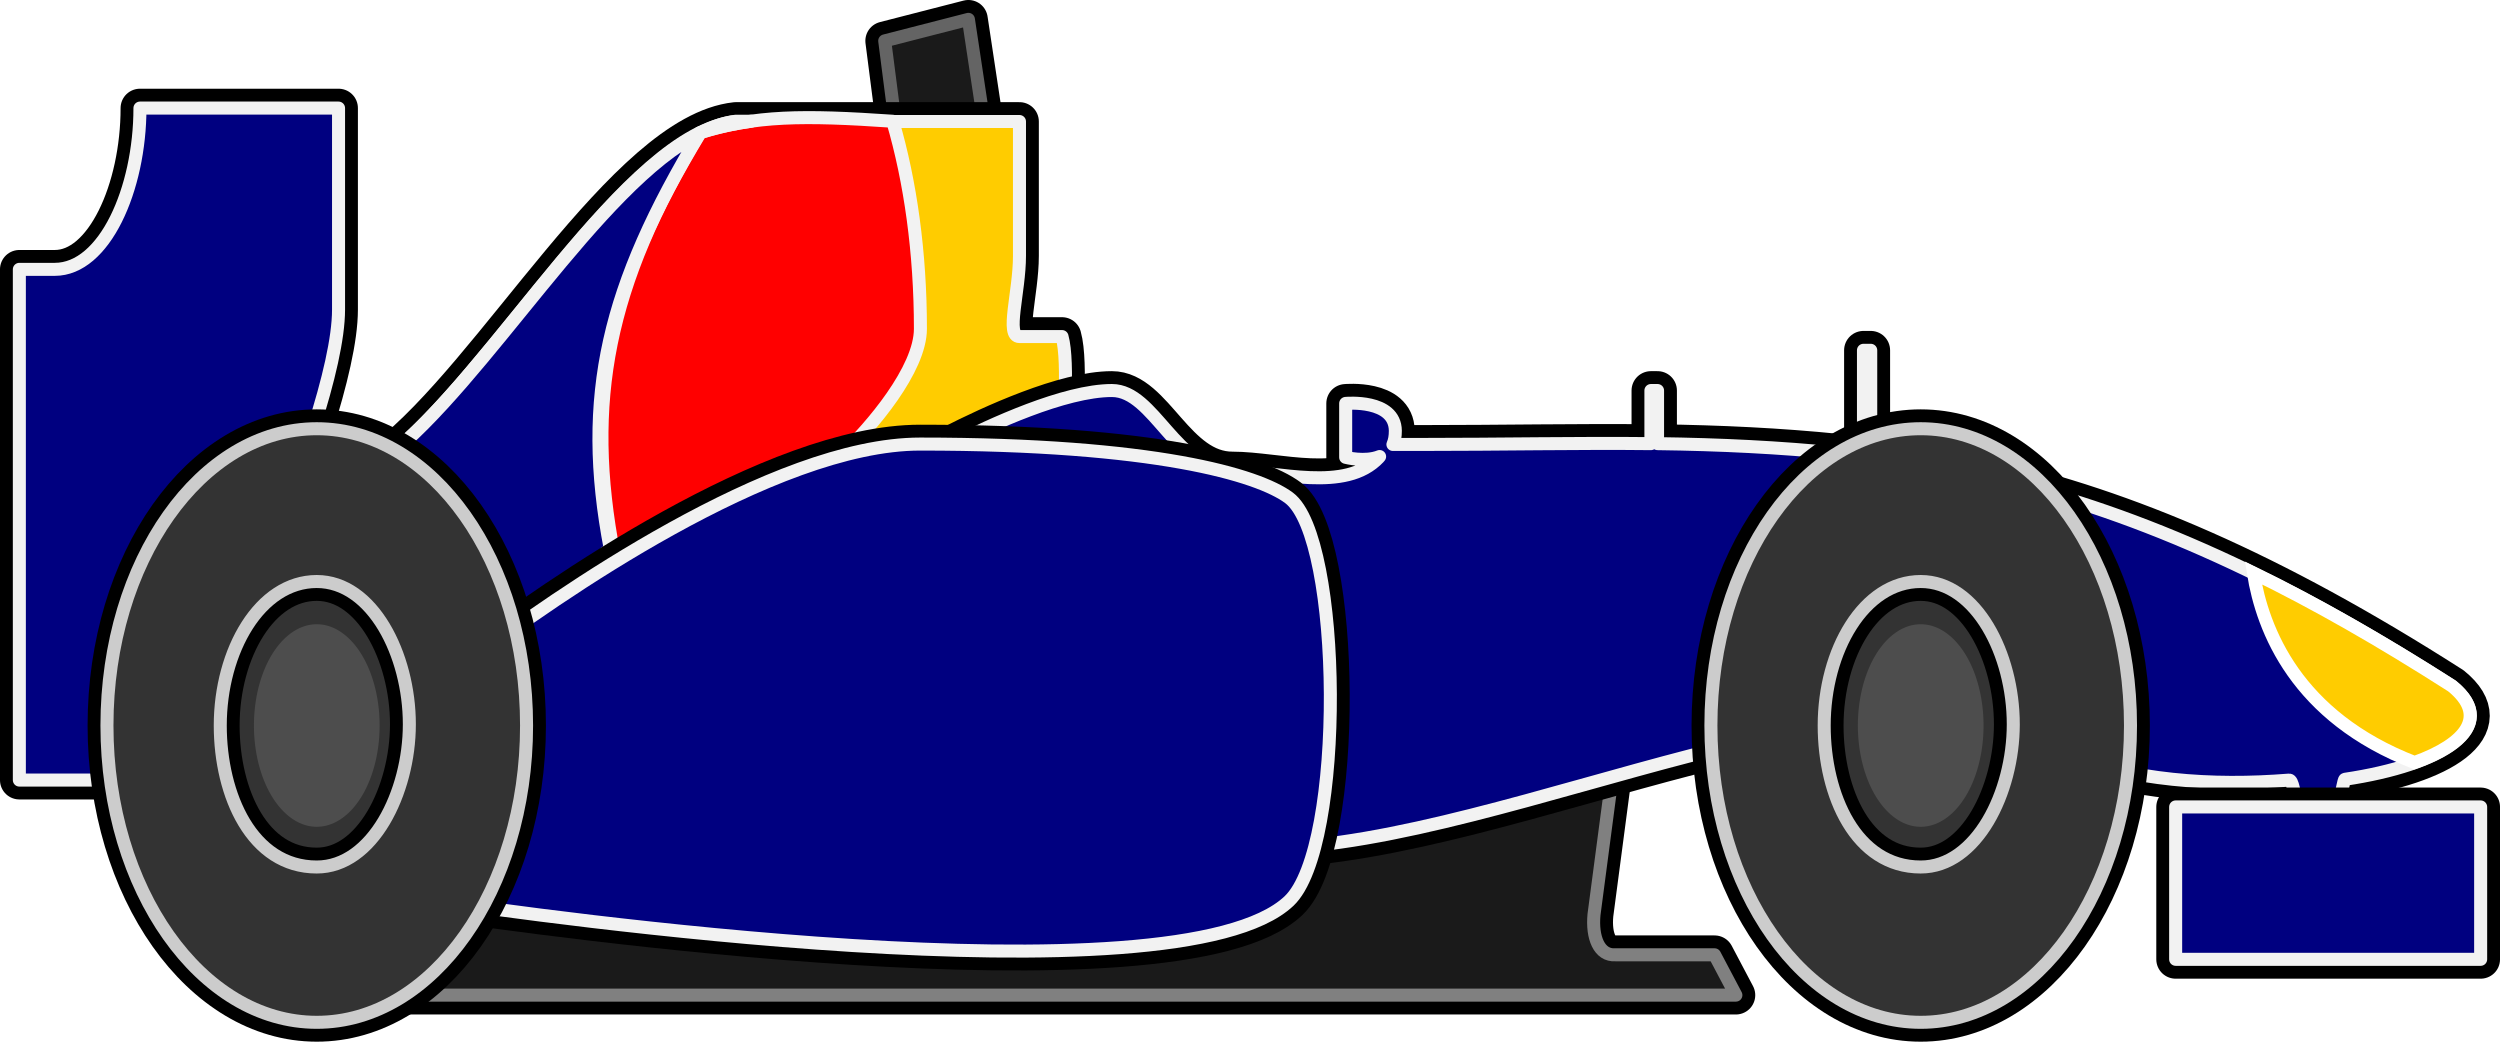 <?xml version="1.0" encoding="UTF-8" standalone="no"?>
<!-- Created with Inkscape (http://www.inkscape.org/) -->
<svg
   xmlns:dc="http://purl.org/dc/elements/1.1/"
   xmlns:cc="http://creativecommons.org/ns#"
   xmlns:rdf="http://www.w3.org/1999/02/22-rdf-syntax-ns#"
   xmlns:svg="http://www.w3.org/2000/svg"
   xmlns="http://www.w3.org/2000/svg"
   xmlns:sodipodi="http://sodipodi.sourceforge.net/DTD/sodipodi-0.dtd"
   xmlns:inkscape="http://www.inkscape.org/namespaces/inkscape"
   width="96"
   height="40"
   id="svg3301"
   sodipodi:version="0.32"
   inkscape:version="0.46"
   version="1.0"
   sodipodi:docname="F1_Team_Icon_-_Red_Bull.svg"
   inkscape:output_extension="org.inkscape.output.svg.inkscape">
  <defs
     id="defs3303">
    <inkscape:perspective
       sodipodi:type="inkscape:persp3d"
       inkscape:vp_x="0 : 24 : 1"
       inkscape:vp_y="0 : 1000 : 0"
       inkscape:vp_z="48 : 24 : 1"
       inkscape:persp3d-origin="24 : 16 : 1"
       id="perspective3309" />
  </defs>
  <sodipodi:namedview
     id="base"
     pagecolor="#ffffff"
     bordercolor="#666666"
     borderopacity="1.0"
     inkscape:pageopacity="0.0"
     inkscape:pageshadow="2"
     inkscape:zoom="4.9497475"
     inkscape:cx="101.90249"
     inkscape:cy="19.683144"
     inkscape:current-layer="layer1"
     showgrid="true"
     inkscape:grid-bbox="true"
     inkscape:document-units="px"
     inkscape:window-width="1400"
     inkscape:window-height="972"
     inkscape:window-x="0"
     inkscape:window-y="27" />
  <g
     id="layer1"
     inkscape:label="Layer 1"
     inkscape:groupmode="layer"
     transform="translate(24,-4)">
    <path
       style="fill:none;fill-rule:evenodd;stroke:#000000;stroke-width:1.487;stroke-linecap:butt;stroke-linejoin:round;stroke-miterlimit:4;stroke-dasharray:none;stroke-opacity:1"
       d="M 37.908,33.826 C 33.978,34.918 29.998,36.076 26.506,36.448 C 26.254,37.435 25.919,38.201 25.498,38.6 C 21.186,42.685 -4.095,39.056 -6.904,38.639 C -7.477,40.121 -8.233,41.332 -9.11,42.151 L -9.093,42.213 L 42.658,42.213 L 41.84,40.664 L 38.027,40.664 C 37.41,40.705 37.125,40.003 37.21,39.116 L 37.908,33.826 z"
       id="path3233" />
    <path
       id="path3276"
       d="M 37.908,33.826 C 33.978,34.918 29.998,36.076 26.506,36.448 C 26.254,37.435 25.919,38.201 25.498,38.6 C 21.186,42.685 -4.095,39.056 -6.904,38.639 C -7.477,40.121 -8.233,41.332 -9.11,42.151 L -9.093,42.213 L 42.658,42.213 L 41.84,40.664 L 38.027,40.664 C 37.41,40.705 37.125,40.003 37.21,39.116 L 37.908,33.826 z"
       style="fill:#1a1a1a;fill-rule:evenodd;stroke:#808080;stroke-width:0.5;stroke-linecap:butt;stroke-linejoin:round;stroke-miterlimit:4;stroke-dasharray:none;stroke-opacity:1" />
    <path
       sodipodi:type="arc"
       style="fill:#4d4d4d;fill-opacity:1;fill-rule:nonzero;stroke:#333333;stroke-width:44.917;stroke-linejoin:round;marker:none;marker-start:none;marker-mid:none;marker-end:none;stroke-miterlimit:4;stroke-dasharray:none;stroke-opacity:1;visibility:visible;display:inline;overflow:visible;enable-background:accumulate"
       id="path5229"
       sodipodi:cx="45"
       sodipodi:cy="967.36218"
       sodipodi:rx="115"
       sodipodi:ry="115"
       d="M 160,967.362 A 115,115 0 1 1 -70,967.362 A 115,115 0 1 1 160,967.362 z"
       transform="matrix(2.607325e-2,0,0,4.2020437e-2,48.582,-8.789)" />
    <path
       style="fill:none;fill-rule:evenodd;stroke:#000000;stroke-width:1.487;stroke-linecap:butt;stroke-linejoin:round;stroke-miterlimit:4;stroke-dasharray:none;stroke-opacity:1"
       d="M 13.187,4.743 L 9.973,5.569 L 10.371,8.666 L 13.732,8.666 L 13.732,8.356 L 13.187,4.743 z"
       id="path2452" />
    <path
       id="path3264"
       d="M 13.187,4.743 L 9.973,5.569 L 10.371,8.666 L 13.732,8.666 L 13.732,8.356 L 13.187,4.743 z"
       style="fill:#1a1a1a;fill-opacity:1;fill-rule:evenodd;stroke:#646464;stroke-width:0.5;stroke-linecap:butt;stroke-linejoin:round;stroke-miterlimit:4;stroke-dasharray:none;stroke-opacity:1" />
    <path
       style="fill:none;fill-opacity:1;fill-rule:evenodd;stroke:#000000;stroke-width:1.487;stroke-linecap:butt;stroke-linejoin:round;stroke-miterlimit:4;stroke-dasharray:none;stroke-opacity:1"
       d="M 4.253,8.666 C 0.038,9.122 -5.002,18.359 -9.168,21.572 C -7.532,23.06 -6.304,25.908 -5.891,29.339 C -2.712,26.945 5.688,21.052 11.335,21.052 C 11.814,21.052 12.278,21.055 12.729,21.062 C 12.672,21.061 12.617,21.059 12.56,21.059 C 13.602,20.526 15.332,19.709 16.898,19.278 C 16.931,18.402 16.925,17.428 16.782,16.924 L 15.148,16.924 C 14.603,16.924 15.148,15.22 15.148,13.827 C 15.148,11.762 15.148,11.053 15.148,8.666 L 4.253,8.666 z M 13.721,21.081 C 14.688,21.107 15.586,21.149 16.42,21.201 L 16.426,21.198 C 15.591,21.145 14.691,21.106 13.721,21.081 z"
       id="path2448" />
    <path
       id="path3266"
       d="M 4.253,8.666 C 0.038,9.122 -5.002,18.359 -9.168,21.572 C -7.532,23.06 -6.304,25.908 -5.891,29.339 C -2.712,26.945 5.688,21.052 11.335,21.052 C 11.814,21.052 12.278,21.055 12.729,21.062 C 12.672,21.061 12.617,21.059 12.56,21.059 C 13.602,20.526 15.332,19.709 16.898,19.278 C 16.931,18.402 16.925,17.428 16.782,16.924 L 15.148,16.924 C 14.603,16.924 15.148,15.22 15.148,13.827 C 15.148,11.762 15.148,11.053 15.148,8.666 L 4.253,8.666 z M 13.721,21.081 C 14.688,21.107 15.586,21.149 16.42,21.201 L 16.426,21.198 C 15.591,21.145 14.691,21.106 13.721,21.081 z"
       style="fill:#ffcc00;fill-opacity:1;fill-rule:evenodd;stroke:#f2f2f2;stroke-width:0.5;stroke-linecap:butt;stroke-linejoin:round;stroke-miterlimit:4;stroke-dasharray:none;stroke-opacity:1" />
    <path
       style="fill:#ff0000;fill-opacity:1;fill-rule:evenodd;stroke:#f2f2f2;stroke-width:0.5;stroke-linecap:butt;stroke-linejoin:round;stroke-miterlimit:4;stroke-dasharray:none;stroke-opacity:1"
       d="M 26.873,5.099 C 23.338,10.955 22.441,15.382 23.58,21.302 C 27.365,18.859 28.933,18.141 32.304,17.498 C 33.47,16.386 35.344,14.182 35.344,12.625 C 35.344,9.705 34.961,6.976 34.281,4.656 C 30.846,4.42 29.001,4.433 26.873,5.099 z"
       id="path2468"
       transform="translate(-24,4)"
       sodipodi:nodetypes="cccscc" />
    <path
       style="fill:none;fill-opacity:1;fill-rule:evenodd;stroke:#000000;stroke-width:1.487;stroke-linecap:butt;stroke-linejoin:round;stroke-miterlimit:4;stroke-dasharray:none;stroke-opacity:1"
       d="M 47.557,17.451 L 47.557,21.067 L 47.836,21.067 L 47.836,17.451 L 47.557,17.451 z M 18.698,18.996 C 16.883,18.995 14.028,20.316 12.559,21.067 C 20.68,21.169 24.353,22.262 25.488,23.107 C 27.146,24.341 27.563,32.34 26.512,36.46 C 31.532,35.924 37.564,33.756 42.999,32.504 C 42.994,32.301 42.976,32.09 42.976,31.885 C 42.976,27.193 44.468,23.17 46.604,21.407 C 44.35,21.178 42.061,21.068 39.65,21.036 L 39.65,18.996 L 39.395,18.996 L 39.395,21.036 C 36.624,21.005 33.684,21.067 30.442,21.067 C 29.828,21.067 29.593,21.068 29.488,21.067 C 29.551,20.925 29.581,20.757 29.581,20.542 C 29.57,19.312 27.674,19.491 27.674,19.491 L 27.674,21.562 C 27.674,21.562 28.418,21.758 28.977,21.531 C 28.966,21.535 28.964,21.558 28.953,21.562 C 27.666,22.939 25.053,22.087 23.326,22.087 C 21.147,22.087 20.332,18.996 18.698,18.996 z M 52.324,22.334 C 53.966,24.38 55.045,27.888 55.045,31.885 C 55.045,32.231 55.038,32.567 55.022,32.905 C 57.896,33.986 60.932,34.192 63.905,33.956 C 64.032,33.946 64.111,34.455 64.184,34.976 L 65.812,34.976 C 65.917,34.441 66.003,33.932 66.045,33.925 C 69.785,33.37 72.104,31.918 70.161,30.34 C 63.181,25.876 57.629,23.55 52.324,22.334 z"
       id="path3228" />
    <path
       id="path3270"
       d="M 47.557,17.451 L 47.557,21.067 L 47.836,21.067 L 47.836,17.451 L 47.557,17.451 z M 18.698,18.996 C 16.883,18.995 14.028,20.316 12.559,21.067 C 20.68,21.169 24.353,22.262 25.488,23.107 C 27.146,24.341 27.563,32.34 26.512,36.46 C 31.532,35.924 37.564,33.756 42.999,32.504 C 42.994,32.301 42.976,32.09 42.976,31.885 C 42.976,27.193 44.468,23.17 46.604,21.407 C 44.35,21.178 42.061,21.068 39.65,21.036 L 39.65,18.996 L 39.395,18.996 L 39.395,21.036 C 36.624,21.005 33.684,21.067 30.442,21.067 C 29.828,21.067 29.593,21.068 29.488,21.067 C 29.551,20.925 29.581,20.757 29.581,20.542 C 29.57,19.312 27.674,19.491 27.674,19.491 L 27.674,21.562 C 27.674,21.562 28.418,21.758 28.977,21.531 C 28.966,21.535 28.964,21.558 28.953,21.562 C 27.666,22.939 25.053,22.087 23.326,22.087 C 21.147,22.087 20.332,18.996 18.698,18.996 z M 52.324,22.334 C 53.966,24.38 55.045,27.888 55.045,31.885 C 55.045,32.231 55.038,32.567 55.022,32.905 C 57.896,33.986 60.932,34.192 63.905,33.956 C 64.032,33.946 64.111,34.455 64.184,34.976 L 65.812,34.976 C 65.917,34.441 66.003,33.932 66.045,33.925 C 69.785,33.37 72.104,31.918 70.161,30.34 C 63.181,25.876 57.629,23.55 52.324,22.334 z"
       style="fill:#000080;fill-opacity:1;fill-rule:evenodd;stroke:#f2f2f2;stroke-width:0.5;stroke-linecap:butt;stroke-linejoin:round;stroke-miterlimit:4;stroke-dasharray:none;stroke-opacity:1" />
    <path
       sodipodi:nodetypes="cssscczssc"
       id="path5231"
       d="M 49.755,20.463 C 45.308,20.463 41.699,25.571 41.699,31.861 C 41.699,38.152 45.308,43.257 49.755,43.257 C 54.202,43.257 57.811,38.152 57.811,31.861 C 57.811,25.571 54.202,20.463 49.755,20.463 z M 49.755,26.33 C 51.893,26.33 53.31,29.137 53.31,31.812 C 53.31,34.436 51.893,37.293 49.755,37.293 C 47.266,37.293 46.049,34.54 46.049,31.861 C 46.049,28.988 47.567,26.33 49.755,26.33 z"
       style="fill:none;fill-opacity:1;fill-rule:nonzero;stroke:#000000;stroke-width:1.487;stroke-linejoin:round;marker:none;marker-start:none;marker-mid:none;marker-end:none;stroke-miterlimit:4;stroke-dasharray:none;stroke-opacity:1;visibility:visible;display:inline;overflow:visible;enable-background:accumulate" />
    <path
       style="fill:#000080;fill-opacity:1;fill-rule:evenodd;stroke:#f2f2f2;stroke-width:0.5;stroke-linecap:butt;stroke-linejoin:round;stroke-miterlimit:4;stroke-dasharray:none;stroke-opacity:1"
       d="M 4.25,8.656 C 3.831,8.702 3.403,8.858 2.969,9.062 C 3.599,8.87 4.209,8.745 4.844,8.656 L 4.25,8.656 z M -0.562,25.094 C -1.7,19.182 -0.649,14.968 2.875,9.125 C -1.03,11.059 -5.436,18.693 -9.156,21.562 C -7.52,23.051 -6.32,25.912 -5.906,29.344 C 0.728,26.103 -1.671,25.738 -0.562,25.094 z"
       id="path2481"
       sodipodi:nodetypes="ccccccccc" />
    <path
       style="opacity:1;fill:none;fill-opacity:1;fill-rule:evenodd;stroke:#000000;stroke-width:1.487;stroke-linecap:butt;stroke-linejoin:round;stroke-miterlimit:4;stroke-dasharray:none;stroke-opacity:1"
       d="M 11.335,21.052 C 5.688,21.052 -2.712,26.945 -5.891,29.339 C -5.792,30.16 -5.74,31.013 -5.74,31.891 C -5.74,34.414 -6.173,36.747 -6.904,38.639 C -4.095,39.056 21.186,42.685 25.498,38.6 C 27.677,36.536 27.552,24.646 25.498,23.117 C 24.306,22.23 20.318,21.052 11.335,21.052 z"
       id="path2446" />
    <path
       id="path3278"
       d="M 11.335,21.052 C 5.688,21.052 -2.712,26.945 -5.891,29.339 C -5.792,30.16 -5.74,31.013 -5.74,31.891 C -5.74,34.414 -6.173,36.747 -6.904,38.639 C -4.095,39.056 21.186,42.685 25.498,38.6 C 27.677,36.536 27.552,24.646 25.498,23.117 C 24.306,22.23 20.318,21.052 11.335,21.052 z"
       style="opacity:1;fill:#000080;fill-opacity:1;fill-rule:evenodd;stroke:#f2f2f2;stroke-width:0.5;stroke-linecap:butt;stroke-linejoin:round;stroke-miterlimit:4;stroke-dasharray:none;stroke-opacity:1" />
    <path
       style="fill:none;fill-opacity:1;fill-rule:evenodd;stroke:#000000;stroke-width:1.487;stroke-linecap:butt;stroke-linejoin:round;stroke-miterlimit:4;stroke-dasharray:none;stroke-opacity:1"
       d="M -18.626,8.15 C -18.626,11.267 -19.988,14.343 -21.895,14.343 C -22.712,14.343 -23.211,14.343 -23.257,14.343 L -23.257,33.955 L -17.71,33.955 C -17.775,33.285 -17.809,32.596 -17.809,31.891 C -17.809,25.704 -15.212,20.657 -11.972,20.459 C -11.387,18.618 -11,16.989 -11,15.891 L -11,8.15 L -18.626,8.15 z"
       id="path2442" />
    <path
       id="path3262"
       d="M -18.626,8.15 C -18.626,11.267 -19.988,14.343 -21.895,14.343 C -22.712,14.343 -23.211,14.343 -23.257,14.343 L -23.257,33.955 L -17.71,33.955 C -17.775,33.285 -17.809,32.596 -17.809,31.891 C -17.809,25.704 -15.212,20.657 -11.972,20.459 C -11.387,18.618 -11,16.989 -11,15.891 L -11,8.15 L -18.626,8.15 z"
       style="fill:#000080;fill-opacity:1;fill-rule:evenodd;stroke:#f2f2f2;stroke-width:0.5;stroke-linecap:butt;stroke-linejoin:round;stroke-miterlimit:4;stroke-dasharray:none;stroke-opacity:1" />
    <path
       transform="matrix(2.607325e-2,0,0,4.2020437e-2,-13.009,-8.789)"
       d="M 160,967.362 A 115,115 0 1 1 -70,967.362 A 115,115 0 1 1 160,967.362 z"
       sodipodi:ry="115"
       sodipodi:rx="115"
       sodipodi:cy="967.36218"
       sodipodi:cx="45"
       id="path2406"
       style="fill:#4d4d4d;fill-opacity:1;fill-rule:nonzero;stroke:#333333;stroke-width:44.917;stroke-linejoin:round;marker:none;marker-start:none;marker-mid:none;marker-end:none;stroke-miterlimit:4;stroke-dasharray:none;stroke-opacity:1;visibility:visible;display:inline;overflow:visible;enable-background:accumulate"
       sodipodi:type="arc" />
    <path
       style="fill:none;fill-opacity:1;fill-rule:nonzero;stroke:#000000;stroke-width:1.487;stroke-linejoin:round;marker:none;marker-start:none;marker-mid:none;marker-end:none;stroke-miterlimit:4;stroke-dasharray:none;stroke-opacity:1;visibility:visible;display:inline;overflow:visible;enable-background:accumulate"
       d="M -11.837,20.463 C -16.284,20.463 -19.893,25.571 -19.893,31.861 C -19.893,38.152 -16.284,43.257 -11.837,43.257 C -7.389,43.257 -3.78,38.152 -3.78,31.861 C -3.78,25.571 -7.389,20.463 -11.837,20.463 z M -11.837,26.33 C -9.699,26.33 -8.281,29.137 -8.281,31.812 C -8.281,34.436 -9.699,37.293 -11.837,37.293 C -14.325,37.293 -15.542,34.54 -15.542,31.861 C -15.542,28.988 -14.024,26.33 -11.837,26.33 z"
       id="path2404"
       sodipodi:nodetypes="cssscczssc" />
    <path
       style="fill:none;fill-opacity:1;fill-rule:evenodd;stroke:#000000;stroke-width:1.487;stroke-linecap:butt;stroke-linejoin:round;stroke-miterlimit:4;stroke-dasharray:none;stroke-opacity:1"
       d="M 71.257,34.986 L 71.257,40.838 L 59.545,40.838 L 59.545,34.986 L 71.257,34.986 z"
       id="path3235"
       sodipodi:nodetypes="ccccc" />
    <path
       sodipodi:nodetypes="cssscczssc"
       id="path3268"
       d="M -11.837,20.463 C -16.284,20.463 -19.893,25.571 -19.893,31.861 C -19.893,38.152 -16.284,43.257 -11.837,43.257 C -7.389,43.257 -3.78,38.152 -3.78,31.861 C -3.78,25.571 -7.389,20.463 -11.837,20.463 z M -11.837,26.33 C -9.699,26.33 -8.281,29.137 -8.281,31.812 C -8.281,34.436 -9.699,37.293 -11.837,37.293 C -14.325,37.293 -15.542,34.54 -15.542,31.861 C -15.542,28.988 -14.024,26.33 -11.837,26.33 z"
       style="fill:#333333;fill-opacity:1;fill-rule:nonzero;stroke:#cccccc;stroke-width:0.5;stroke-linejoin:round;marker:none;marker-start:none;marker-mid:none;marker-end:none;stroke-miterlimit:4;stroke-dasharray:none;stroke-opacity:1;visibility:visible;display:inline;overflow:visible;enable-background:accumulate" />
    <path
       sodipodi:nodetypes="ccccc"
       id="path3272"
       d="M 71.257,34.986 L 71.257,40.838 L 59.545,40.838 L 59.545,34.986 L 71.257,34.986 z"
       style="fill:#000080;fill-opacity:1;fill-rule:evenodd;stroke:#f2f2f2;stroke-width:0.5;stroke-linecap:butt;stroke-linejoin:round;stroke-miterlimit:4;stroke-dasharray:none;stroke-opacity:1" />
    <path
       style="fill:#333333;fill-opacity:1;fill-rule:nonzero;stroke:#cccccc;stroke-width:0.5;stroke-linejoin:round;marker:none;marker-start:none;marker-mid:none;marker-end:none;stroke-miterlimit:4;stroke-dasharray:none;stroke-opacity:1;visibility:visible;display:inline;overflow:visible;enable-background:accumulate"
       d="M 49.755,20.463 C 45.308,20.463 41.699,25.571 41.699,31.861 C 41.699,38.152 45.308,43.257 49.755,43.257 C 54.202,43.257 57.811,38.152 57.811,31.861 C 57.811,25.571 54.202,20.463 49.755,20.463 z M 49.755,26.33 C 51.893,26.33 53.31,29.137 53.31,31.812 C 53.31,34.436 51.893,37.293 49.755,37.293 C 47.266,37.293 46.049,34.54 46.049,31.861 C 46.049,28.988 47.567,26.33 49.755,26.33 z"
       id="path3274"
       sodipodi:nodetypes="cssscczssc" />
    <path
       style="fill:#ffcc00;fill-rule:evenodd;stroke:#ffffff;stroke-width:0.5;stroke-linecap:butt;stroke-linejoin:miter;stroke-opacity:1"
       d="M 86.531 22 C 86.88 24.193 88.179 27.525 92.719 29.281 C 94.715 28.563 95.568 27.49 94.156 26.344 C 91.414 24.59 88.904 23.156 86.531 22 z "
       transform="translate(-24,4)"
       id="path2435" />
  </g>
</svg>
